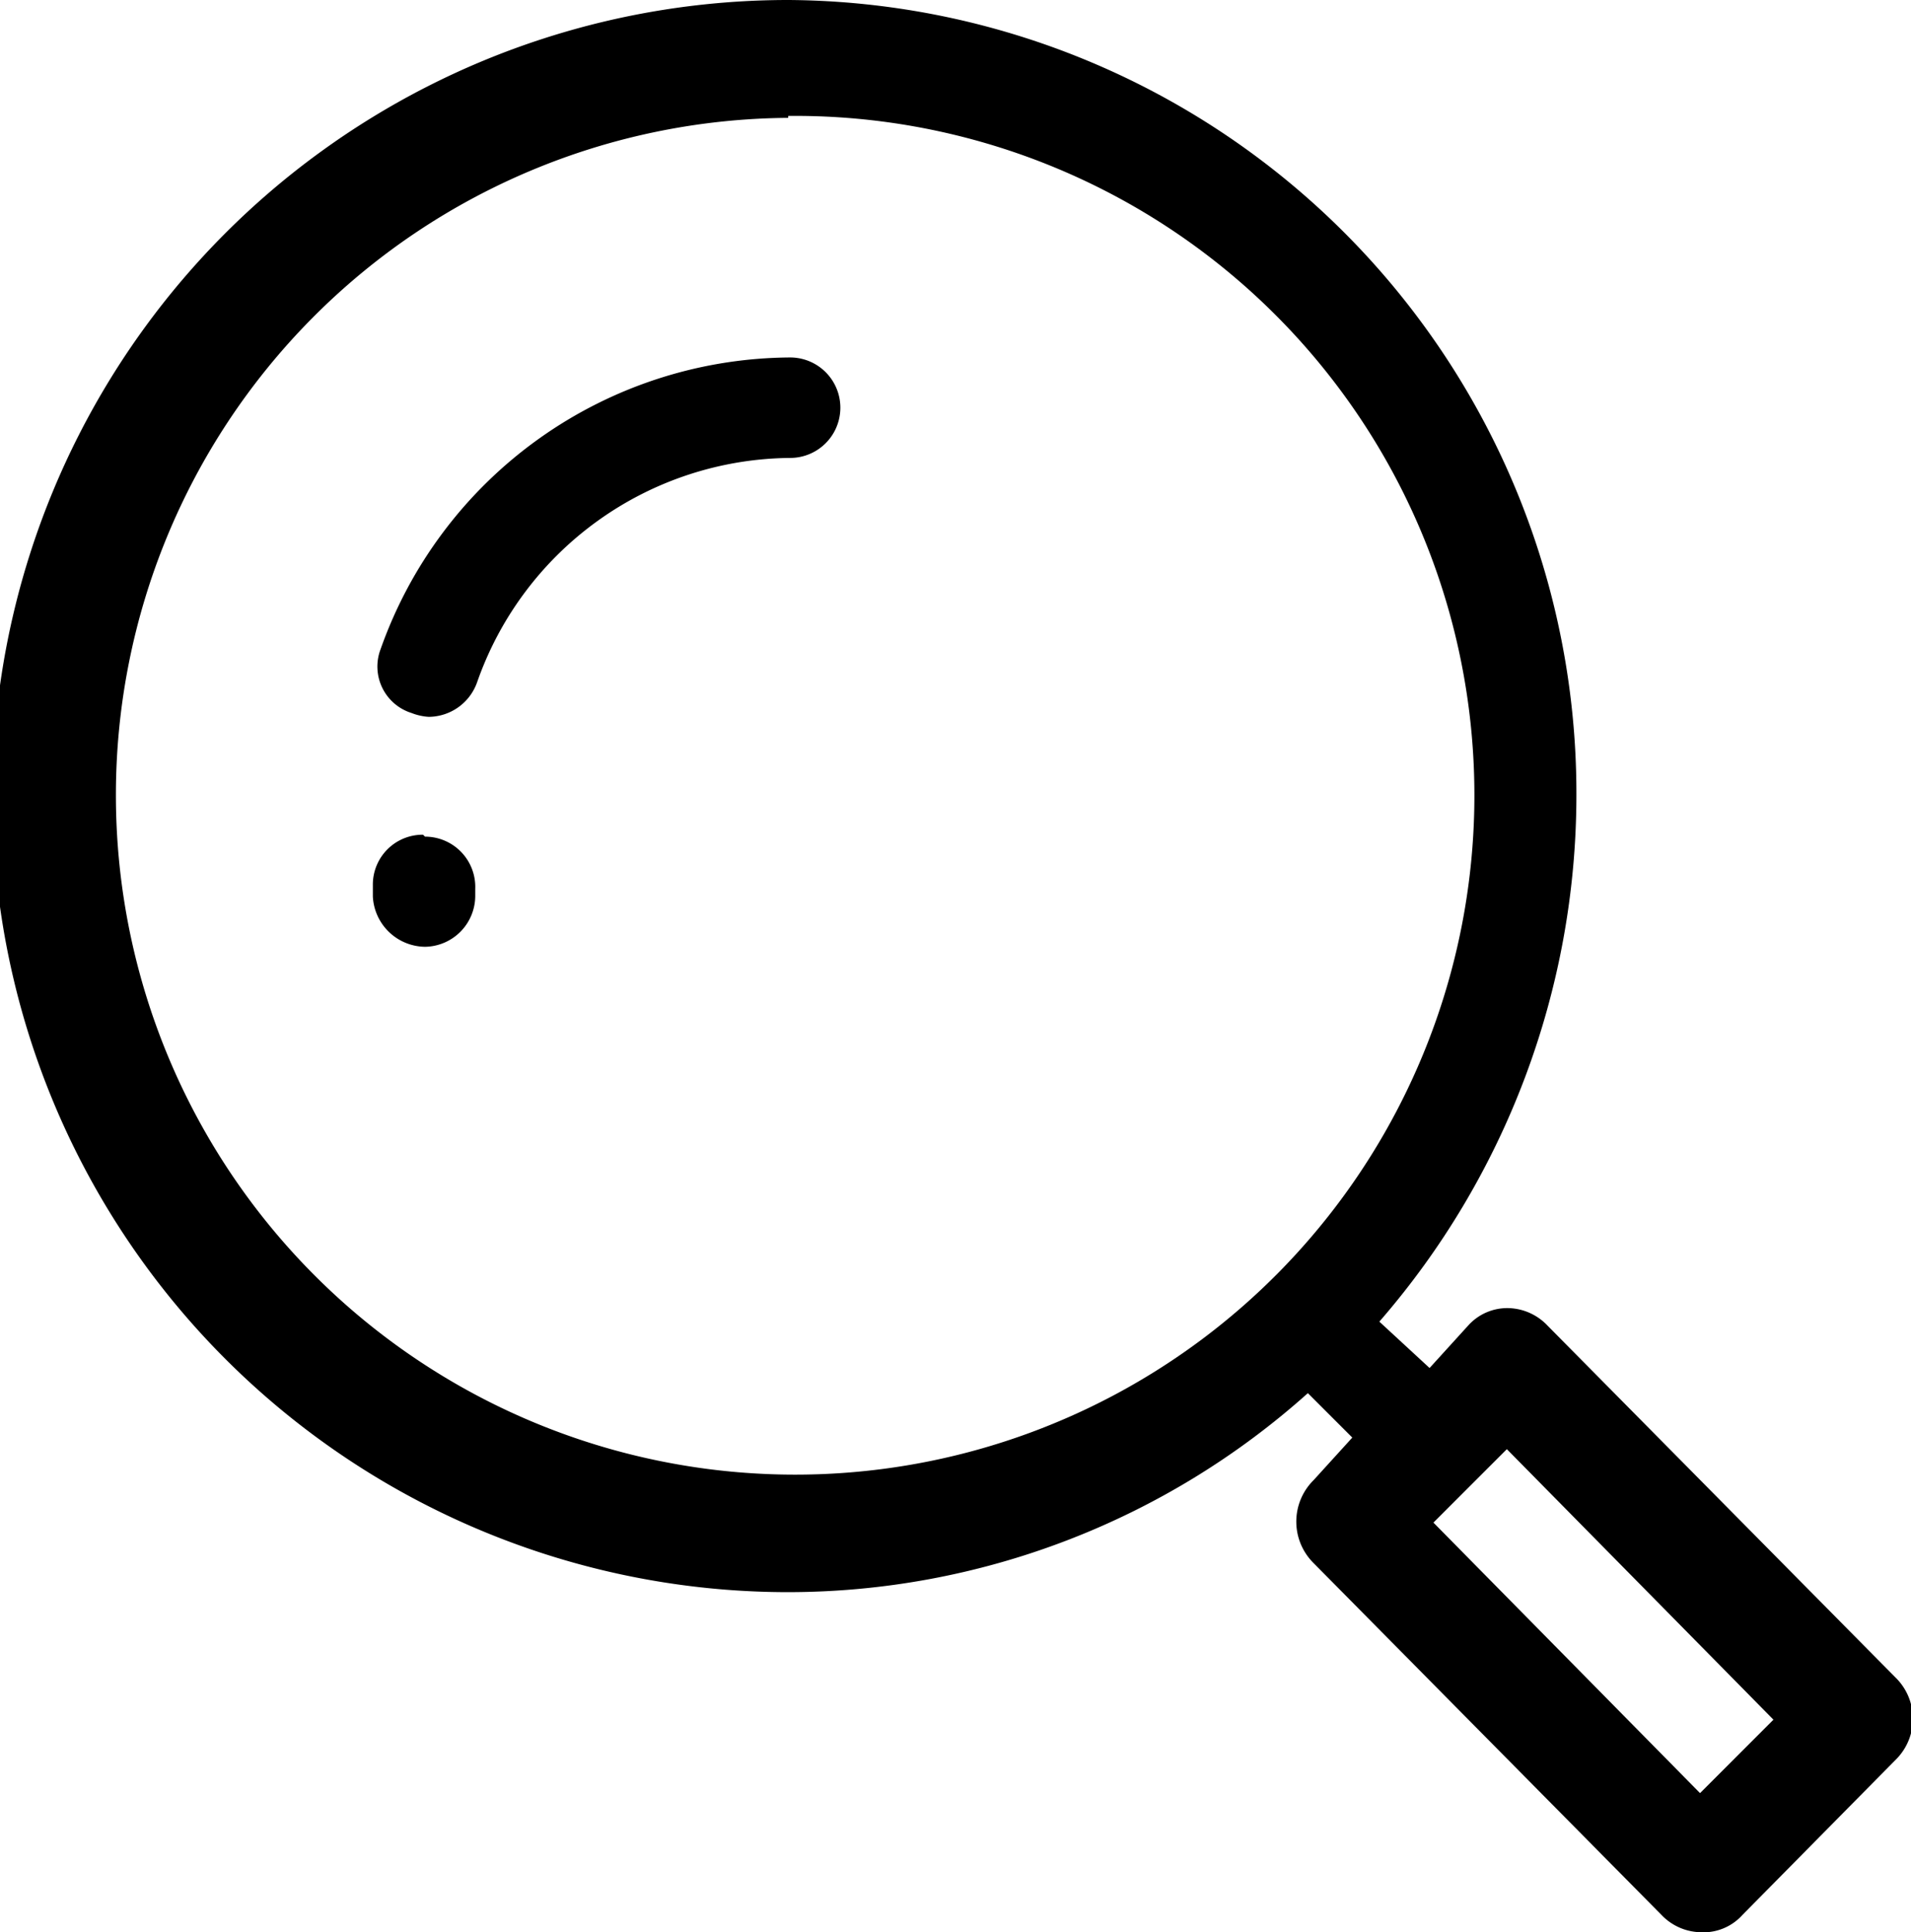 <svg id="Layer_1" data-name="Layer 1" xmlns="http://www.w3.org/2000/svg" viewBox="0 0 49.46 50"><path d="M28.3,10.8a20.6,20.6,0,0,0,0,41.2,20.18,20.18,0,0,0,13.45-5.15L42.9,48l-1,1.1a1.51,1.51,0,0,0,0,2.15l9,9.1a1.44,1.44,0,0,0,1,.45A1.36,1.36,0,0,0,53,60.35l4-4.05a1.49,1.49,0,0,0-.05-2.1l-9-9.1a1.44,1.44,0,0,0-1-.45,1.36,1.36,0,0,0-1.05.45l-1,1.1L43.6,45a20.78,20.78,0,0,0,5.1-13.6A20.53,20.53,0,0,0,28.3,10.8Zm0,3a17.58,17.58,0,1,1-17.4,17.6A17.52,17.52,0,0,1,28.3,13.85Zm.05,6.25a11.31,11.31,0,0,0-10.6,7.55,1.26,1.26,0,0,0,.8,1.65,1.46,1.46,0,0,0,.45.1,1.34,1.34,0,0,0,1.25-.9,8.66,8.66,0,0,1,8.1-5.8,1.3,1.3,0,0,0,0-2.6Zm-9.5,12.35a1.29,1.29,0,0,0-1.3,1.3V34a1.37,1.37,0,0,0,1.35,1.3A1.32,1.32,0,0,0,20.2,34V33.8a1.3,1.3,0,0,0-1.3-1.35ZM46.9,48.3l6.9,7-1.9,1.9-6.9-7Z" transform="translate(-7.9 -10.8)"/></svg>